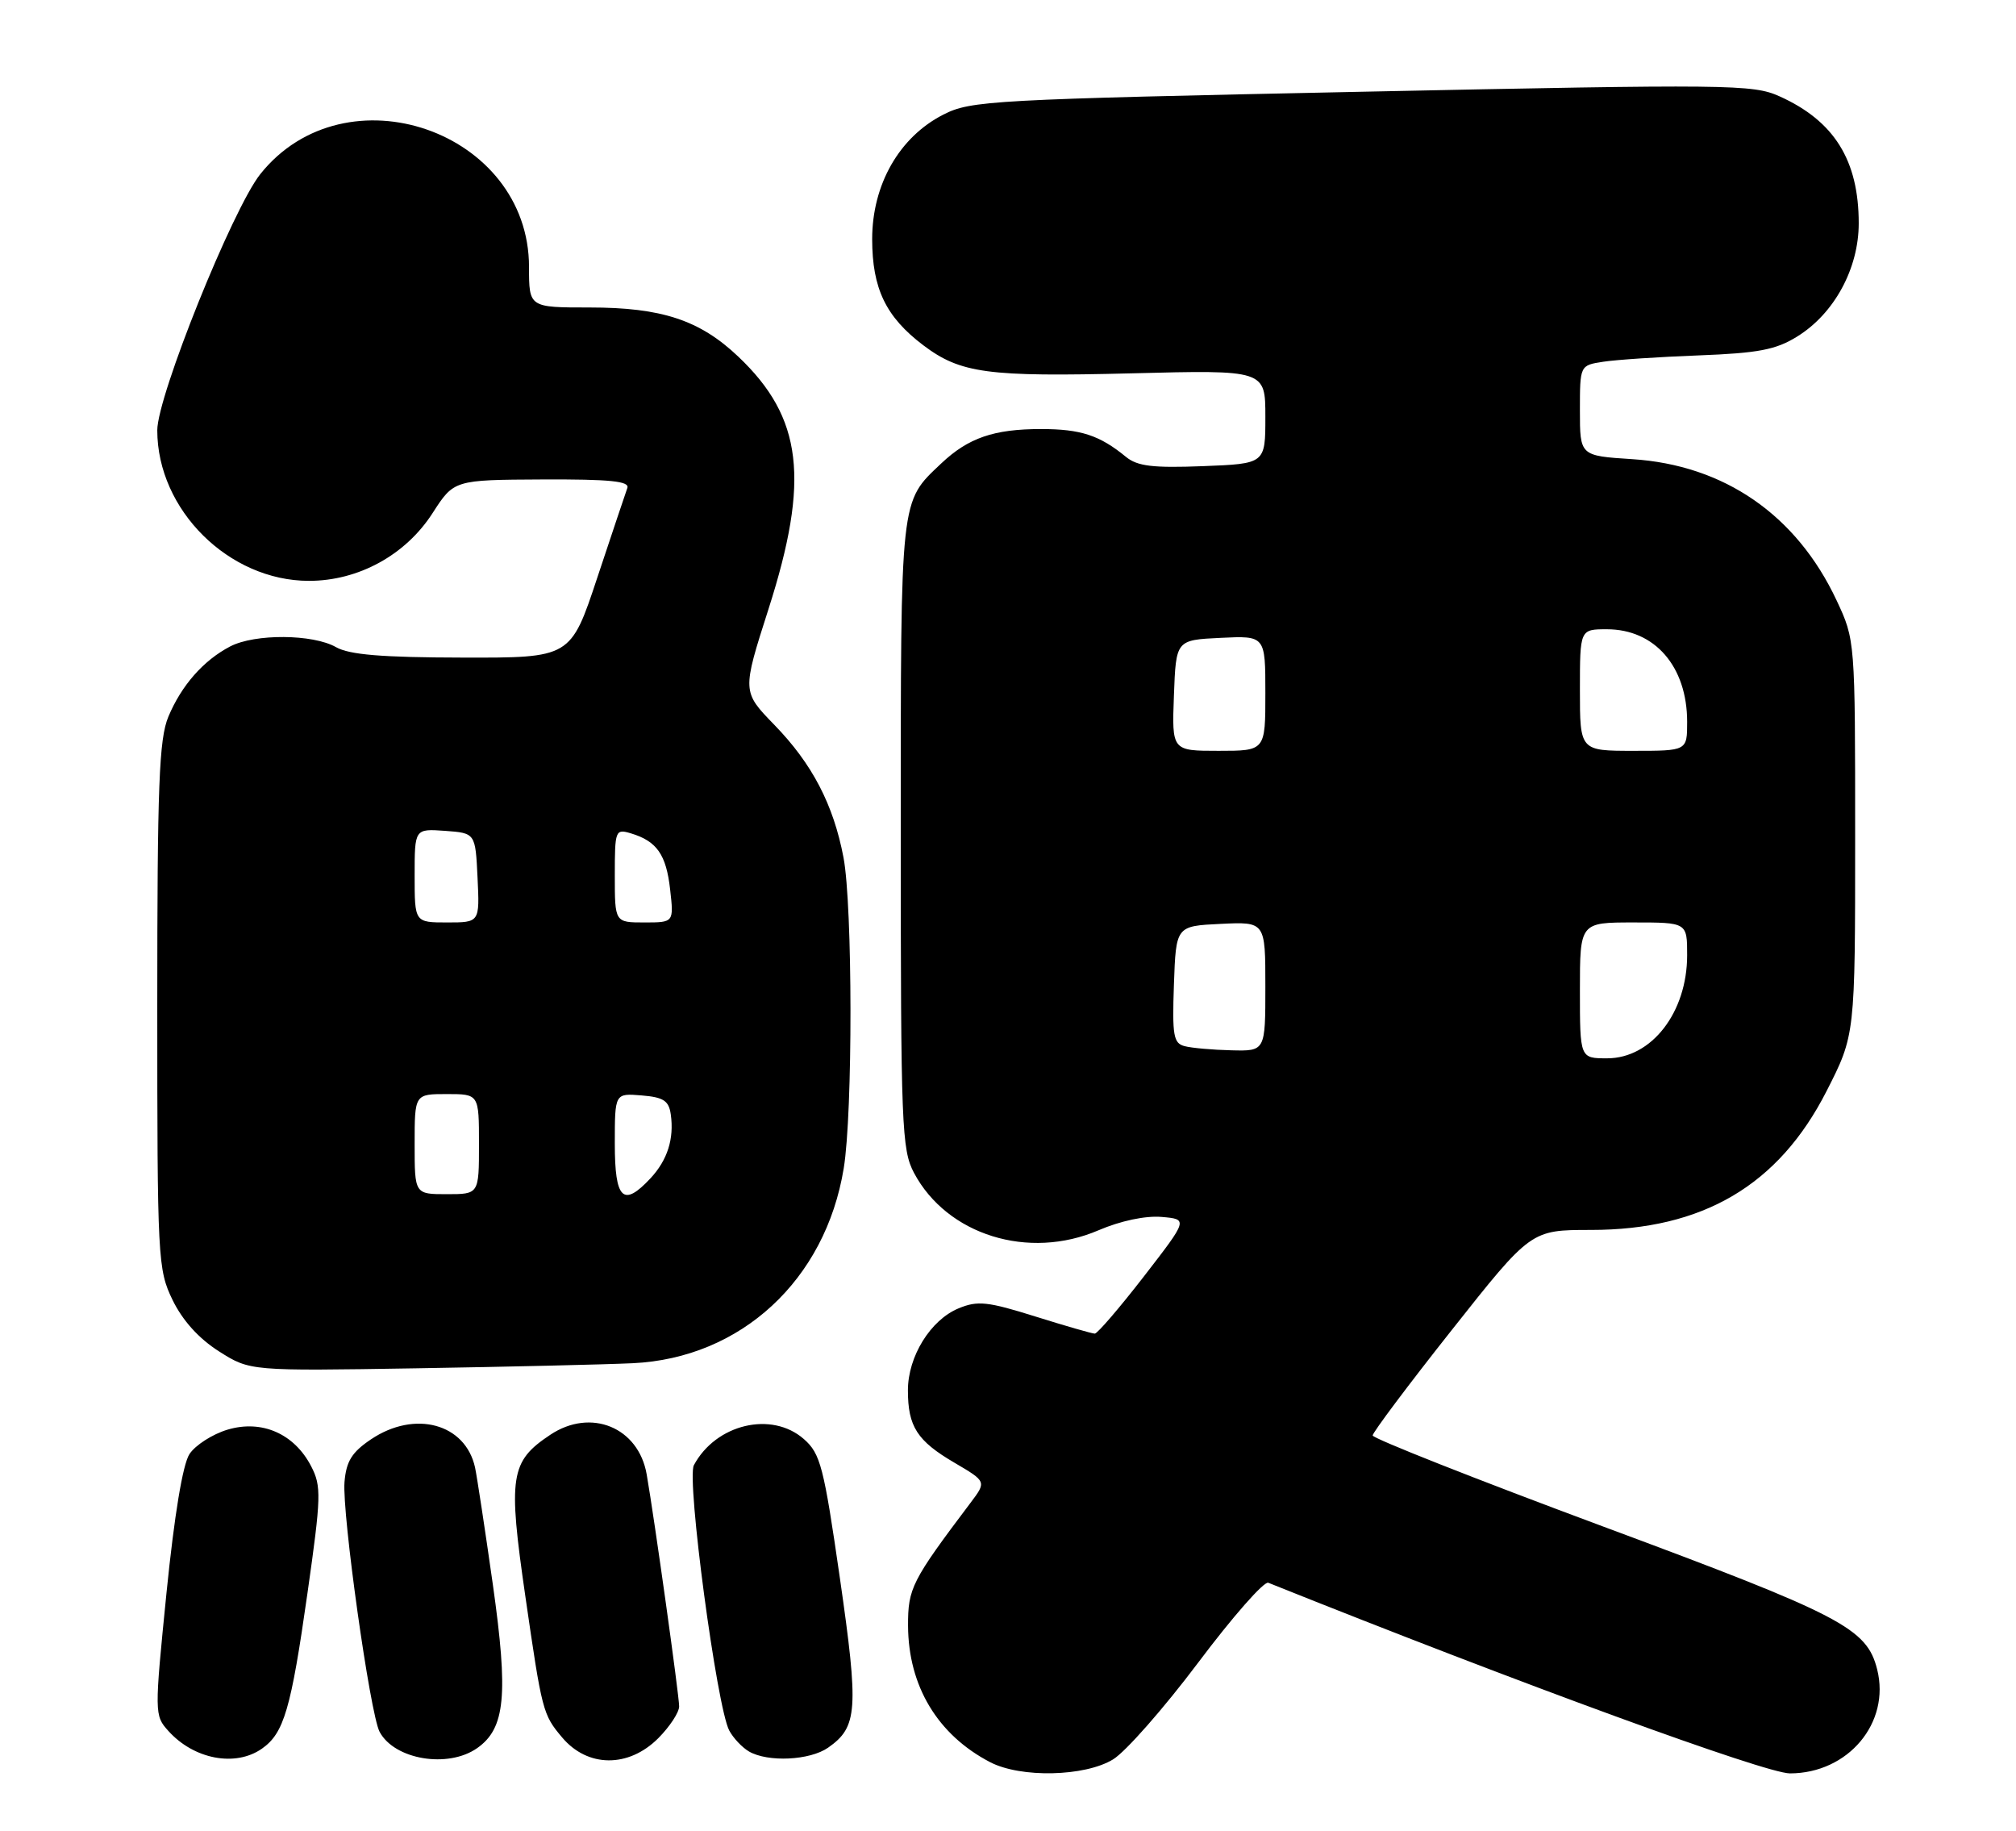 <?xml version="1.0" encoding="UTF-8" standalone="no"?>
<!DOCTYPE svg PUBLIC "-//W3C//DTD SVG 1.1//EN" "http://www.w3.org/Graphics/SVG/1.1/DTD/svg11.dtd" >
<svg xmlns="http://www.w3.org/2000/svg" xmlns:xlink="http://www.w3.org/1999/xlink" version="1.1" viewBox="0 0 282 256">
 <g >
 <path fill="currentColor"
d=" M 155.70 246.04 C 157.46 244.97 162.82 238.87 167.61 232.50 C 172.40 226.12 176.81 221.10 177.41 221.34 C 212.83 235.53 246.98 248.00 250.38 248.00 C 258.53 247.99 264.45 240.93 262.58 233.46 C 261.13 227.70 257.69 225.90 224.26 213.48 C 206.53 206.89 192.02 201.16 192.01 200.74 C 192.01 200.33 196.98 193.69 203.08 185.99 C 214.15 172.00 214.15 172.00 222.54 172.00 C 238.19 172.00 248.79 165.76 255.50 152.59 C 259.50 144.74 259.50 144.74 259.50 117.12 C 259.50 89.50 259.50 89.50 256.90 83.95 C 251.30 72.02 241.19 65.03 228.30 64.21 C 221.00 63.74 221.00 63.74 221.00 57.41 C 221.00 51.09 221.00 51.09 224.25 50.59 C 226.04 50.31 232.06 49.91 237.63 49.70 C 245.94 49.38 248.40 48.92 251.38 47.07 C 256.57 43.87 260.00 37.56 260.00 31.23 C 260.00 22.41 256.57 16.91 248.92 13.47 C 245.21 11.79 241.92 11.76 190.49 12.83 C 138.60 13.91 135.80 14.06 131.95 16.03 C 125.79 19.17 122.00 25.81 122.00 33.45 C 122.01 40.37 123.91 44.32 129.16 48.29 C 134.36 52.21 138.15 52.72 158.25 52.21 C 177.00 51.73 177.00 51.73 177.00 58.29 C 177.00 64.85 177.00 64.85 168.25 65.19 C 161.26 65.46 159.10 65.20 157.50 63.89 C 153.82 60.87 151.17 60.00 145.63 60.00 C 139.02 60.00 135.45 61.23 131.66 64.81 C 125.88 70.28 126.00 69.17 126.00 116.72 C 126.00 157.46 126.13 160.78 127.85 164.02 C 132.48 172.72 143.88 176.26 153.68 172.04 C 156.74 170.73 160.22 169.99 162.47 170.18 C 166.20 170.50 166.20 170.50 160.01 178.50 C 156.60 182.90 153.51 186.50 153.14 186.50 C 152.77 186.50 149.02 185.42 144.81 184.10 C 138.14 182.01 136.75 181.86 134.08 182.97 C 130.16 184.59 127.00 189.70 127.00 194.43 C 127.00 199.50 128.29 201.50 133.52 204.56 C 138.00 207.19 138.00 207.19 135.75 210.17 C 127.53 221.07 127.00 222.11 127.02 227.36 C 127.06 235.80 131.16 242.61 138.50 246.43 C 142.79 248.66 151.74 248.46 155.70 246.04 Z  M 36.64 244.54 C 39.72 242.38 40.70 239.04 43.01 222.79 C 44.93 209.29 44.97 207.84 43.53 205.06 C 41.17 200.49 36.62 198.50 31.83 199.93 C 29.72 200.56 27.32 202.10 26.50 203.35 C 25.56 204.80 24.39 211.88 23.29 222.75 C 21.60 239.61 21.60 239.90 23.54 242.05 C 27.12 246.04 32.93 247.14 36.64 244.54 Z  M 66.74 244.47 C 70.68 241.71 71.13 237.07 68.94 221.59 C 67.84 213.84 66.72 206.48 66.45 205.22 C 65.10 199.08 58.03 197.16 51.90 201.28 C 49.22 203.08 48.43 204.35 48.19 207.25 C 47.83 211.63 51.77 239.70 53.10 242.19 C 55.18 246.08 62.66 247.33 66.74 244.47 Z  M 92.08 243.08 C 93.68 241.47 95.00 239.47 95.00 238.63 C 95.00 237.12 91.56 212.51 90.46 206.19 C 89.32 199.60 82.65 196.86 76.97 200.65 C 71.36 204.38 71.05 206.44 73.49 223.26 C 75.82 239.34 75.93 239.77 78.63 242.97 C 82.19 247.20 87.91 247.25 92.08 243.08 Z  M 115.84 244.40 C 119.97 241.51 120.14 239.13 117.49 220.73 C 115.23 205.07 114.77 203.29 112.45 201.25 C 107.95 197.29 100.14 199.14 97.06 204.90 C 96.01 206.85 100.27 238.77 102.01 242.01 C 102.57 243.06 103.81 244.37 104.76 244.93 C 107.41 246.47 113.28 246.19 115.84 244.40 Z  M 88.50 190.64 C 103.64 189.93 115.46 179.02 118.02 163.39 C 119.30 155.61 119.27 126.70 117.99 119.92 C 116.58 112.51 113.61 106.81 108.31 101.36 C 103.80 96.72 103.80 96.72 107.50 85.17 C 113.30 67.06 112.27 58.40 103.27 49.87 C 97.89 44.76 92.55 43.00 82.48 43.00 C 74.00 43.00 74.00 43.00 74.00 37.34 C 74.00 18.30 48.32 9.42 36.41 24.35 C 32.54 29.21 22.00 55.39 22.00 60.17 C 22.00 71.30 32.01 81.23 43.22 81.23 C 50.14 81.23 56.73 77.62 60.50 71.77 C 63.50 67.11 63.50 67.11 75.86 67.05 C 85.34 67.01 88.11 67.29 87.75 68.25 C 87.50 68.94 85.62 74.56 83.56 80.75 C 79.83 92.00 79.83 92.00 64.67 91.96 C 53.41 91.94 48.86 91.56 47.00 90.50 C 43.77 88.66 35.66 88.60 32.20 90.40 C 28.46 92.35 25.38 95.85 23.55 100.23 C 22.25 103.35 22.00 109.77 22.00 140.65 C 22.00 176.15 22.07 177.52 24.14 181.80 C 25.54 184.67 27.81 187.19 30.63 188.98 C 34.97 191.73 34.97 191.73 58.24 191.35 C 71.03 191.14 84.65 190.82 88.50 190.64 Z  M 221.00 138.50 C 221.00 129.00 221.00 129.00 228.50 129.00 C 236.00 129.00 236.00 129.00 236.00 133.57 C 236.00 141.58 231.03 148.00 224.81 148.00 C 221.00 148.00 221.00 148.00 221.00 138.50 Z  M 165.71 146.30 C 164.14 145.90 163.96 144.82 164.21 137.67 C 164.50 129.50 164.50 129.50 170.75 129.20 C 177.00 128.90 177.00 128.90 177.00 137.95 C 177.00 147.00 177.00 147.00 172.25 146.88 C 169.64 146.82 166.69 146.56 165.71 146.30 Z  M 164.21 97.25 C 164.50 89.50 164.50 89.50 170.75 89.20 C 177.00 88.90 177.00 88.90 177.00 96.95 C 177.00 105.00 177.00 105.00 170.46 105.00 C 163.92 105.00 163.92 105.00 164.21 97.25 Z  M 221.00 96.50 C 221.00 88.00 221.00 88.00 224.78 88.00 C 231.48 88.00 236.00 93.22 236.00 100.95 C 236.00 105.00 236.00 105.00 228.50 105.00 C 221.00 105.00 221.00 105.00 221.00 96.50 Z  M 58.00 160.00 C 58.00 153.00 58.00 153.00 62.50 153.00 C 67.00 153.00 67.00 153.00 67.00 160.00 C 67.00 167.00 67.00 167.00 62.50 167.00 C 58.00 167.00 58.00 167.00 58.00 160.00 Z  M 86.00 159.94 C 86.00 152.88 86.00 152.88 89.75 153.19 C 92.82 153.44 93.56 153.93 93.83 155.85 C 94.31 159.25 93.37 162.22 91.00 164.77 C 87.17 168.88 86.00 167.75 86.00 159.94 Z  M 58.00 122.44 C 58.00 115.89 58.00 115.89 62.25 116.19 C 66.50 116.50 66.50 116.50 66.80 122.75 C 67.10 129.00 67.10 129.00 62.55 129.00 C 58.00 129.00 58.00 129.00 58.00 122.44 Z  M 86.00 122.43 C 86.00 116.09 86.08 115.89 88.25 116.54 C 91.88 117.63 93.19 119.50 93.74 124.40 C 94.26 129.00 94.26 129.00 90.13 129.00 C 86.00 129.00 86.00 129.00 86.00 122.43 Z "/>
</g>
</svg>